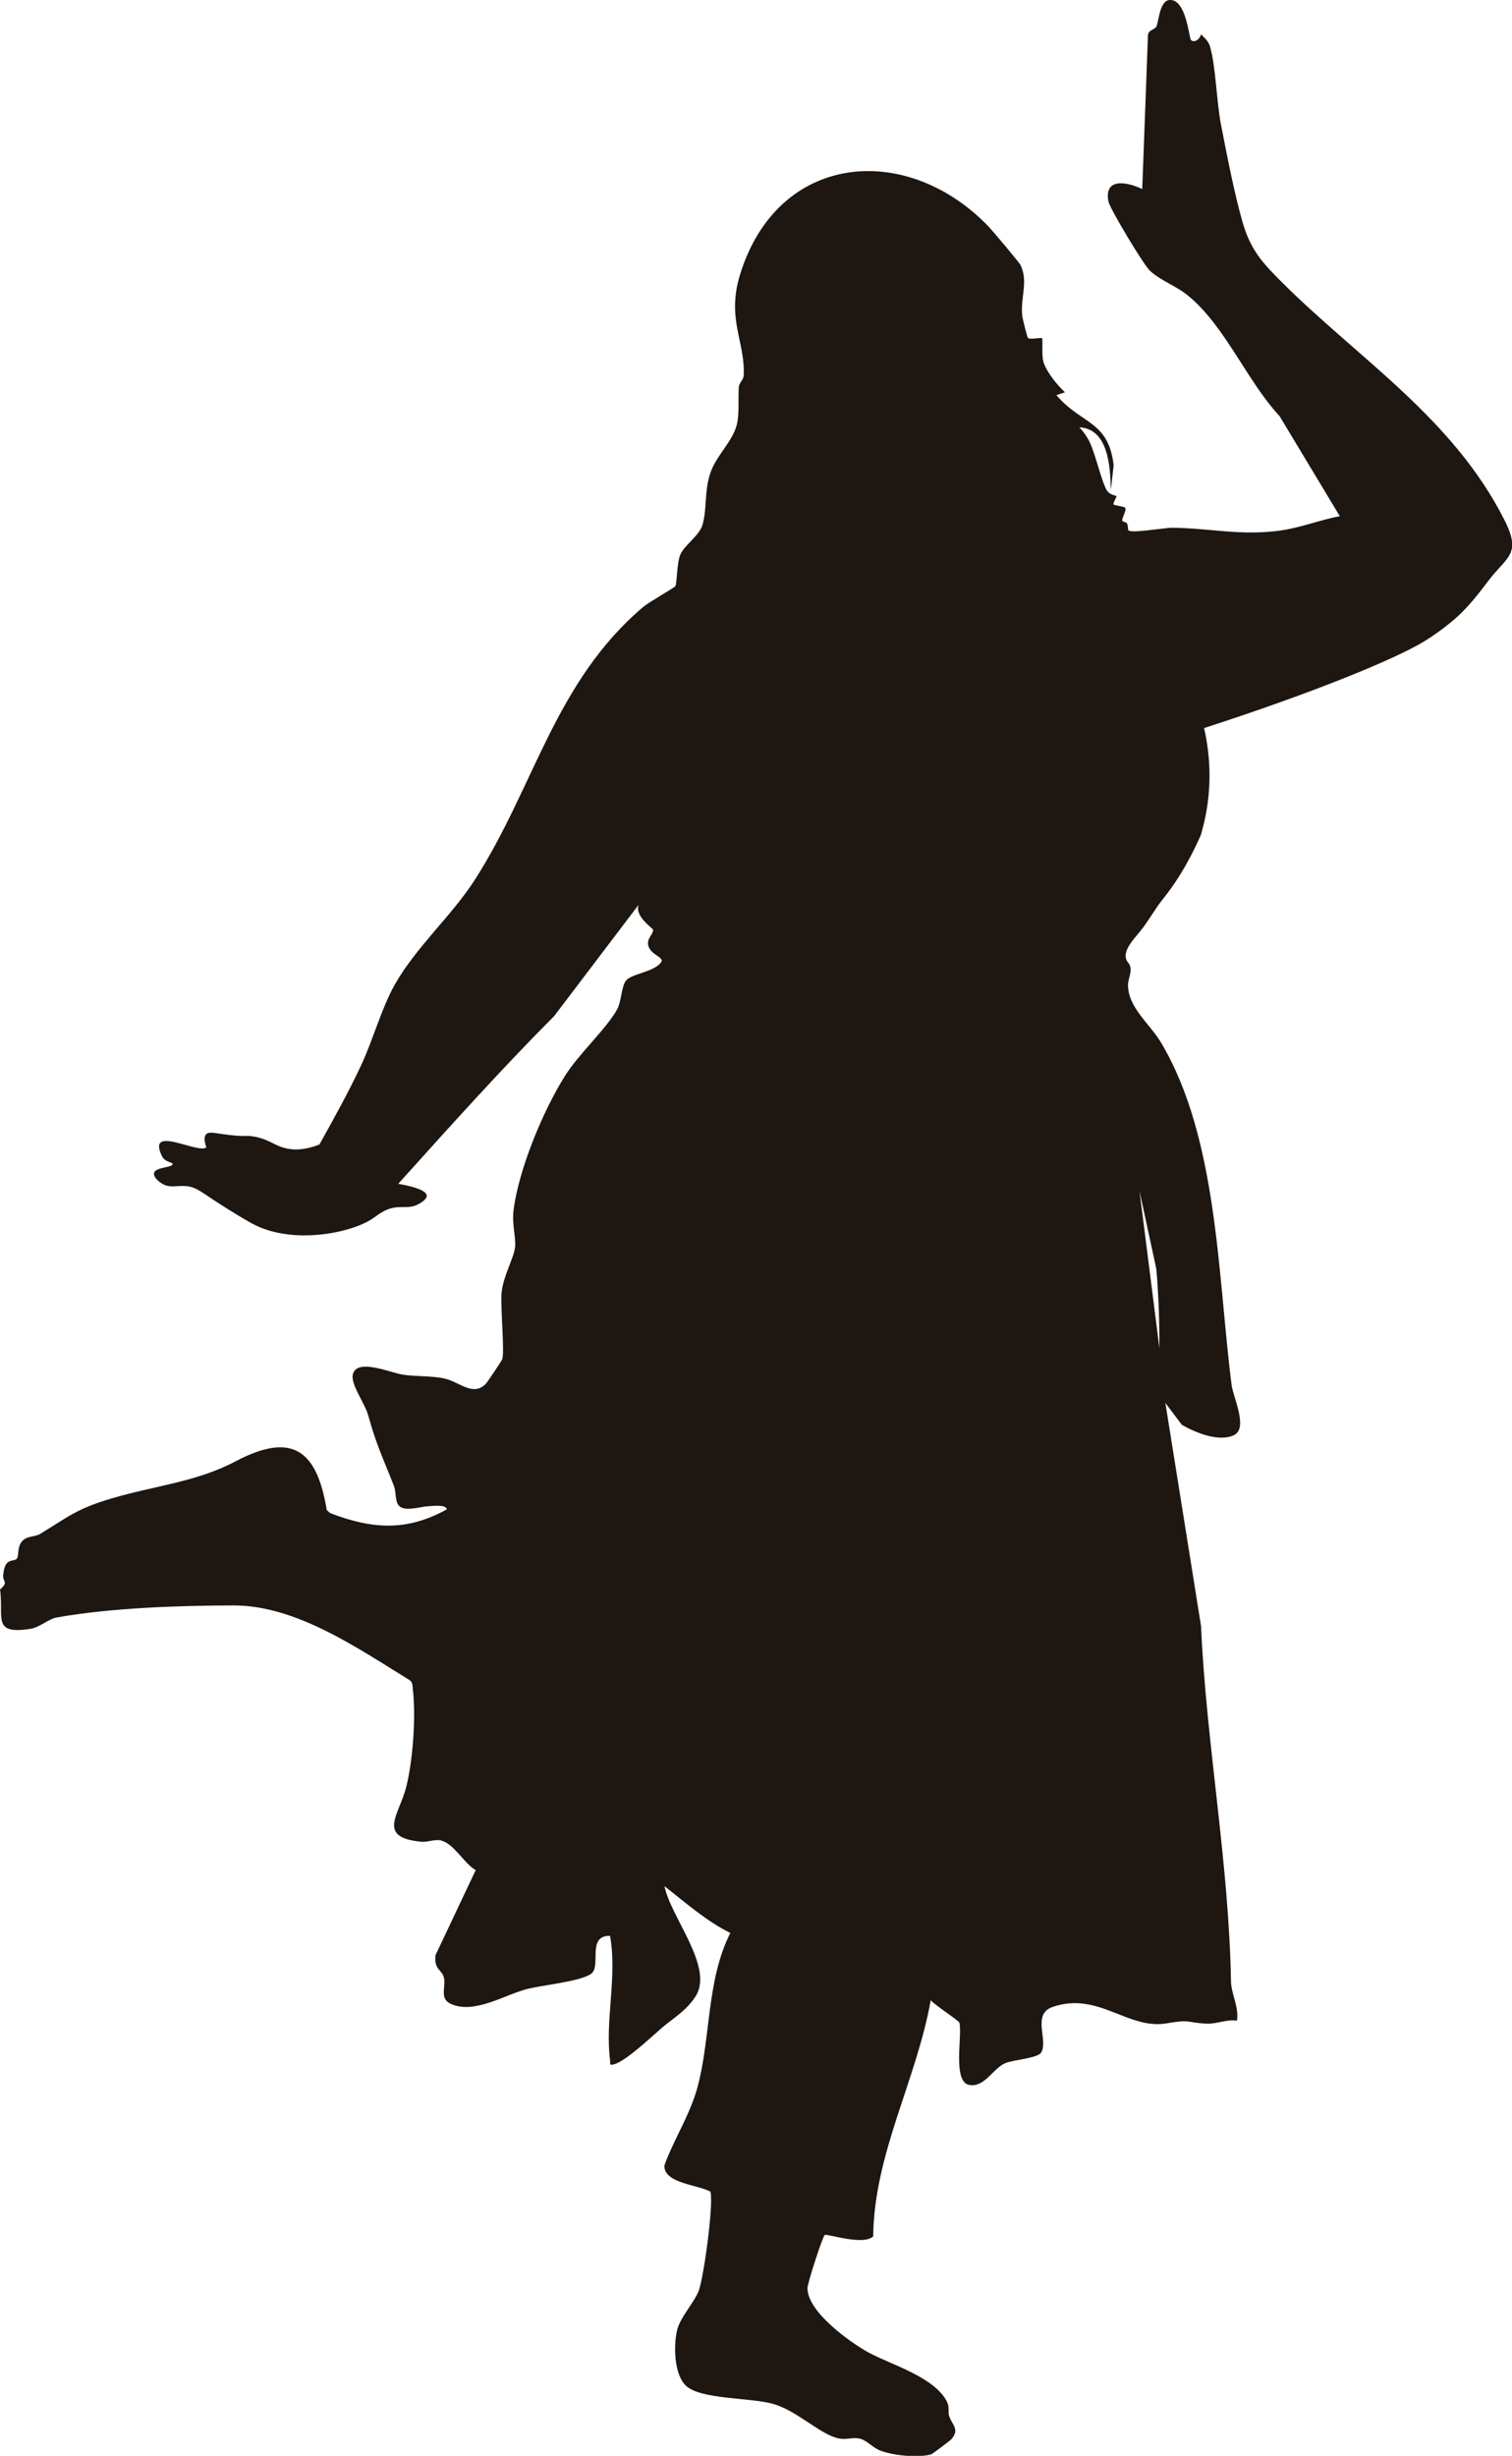 <?xml version="1.0" encoding="UTF-8"?>
<svg id="Layer_2" data-name="Layer 2" xmlns="http://www.w3.org/2000/svg" viewBox="0 0 212.48 345.13">
  <defs>
    <style>
      .cls-1 {
        fill: #1d1611;
      }
    </style>
  </defs>
  <g id="Layer_1-2" data-name="Layer 1">
    <path class="cls-1" d="M211.37,72.99c-7.26-14.3-20.47-22.59-31.21-33.31-2.74-2.73-4.41-4.54-5.53-8.41-1.14-3.92-2.24-9.62-3.04-13.72-.64-3.27-.74-8.42-1.58-11.11-.2-.65-.77-1.16-1.23-1.62-.1.59-.87,1.27-1.4.82-.29-.24-.66-5.82-3.03-5.64-1.38.1-1.51,2.95-1.82,3.68-.22.53-1.21.49-1.21,1.33l-.8,21.56c-2.06-.99-5.42-1.69-4.75,1.75.19,1,4.93,8.88,5.8,9.7,1.5,1.42,3.69,2.13,5.39,3.53,5.21,4.26,8.29,12.03,12.86,16.93l8.46,14.06c-2.78.53-5.48,1.61-8.29,2.01-5.6.79-9.93-.33-15.22-.38-1.17-.01-5.74.82-6.2.36-.09-.09,0-.64-.21-.99-.11-.18-.64-.19-.65-.41-.02-.44.65-1.43.4-1.79-.08-.12-1.56-.36-1.61-.43-.14-.22.47-1.07.39-1.19-.06-.09-.97-.14-1.38-.86-.75-1.32-1.5-4.81-2.34-6.64-.37-.81-.89-1.53-1.49-2.17,4.09.22,4.35,5.55,4.43,8.82l.39-3.48c-.71-6.3-4.56-5.74-8.04-9.86l1.2-.4c-1.07-.97-2.64-2.92-3.03-4.29-.27-.92-.06-3.19-.18-3.3-.17-.16-1.67.23-1.98-.04-.12-.1-.77-2.71-.81-3.07-.29-2.65.88-4.77-.23-7.15-.19-.41-4.04-4.97-4.61-5.55-11.54-11.87-29.49-10.28-34.8,6.79-1.97,6.34.73,9.47.49,14.25-.03.63-.64,1.04-.68,1.57-.12,1.59.1,3.95-.31,5.44-.64,2.33-2.79,4.18-3.64,6.54-.95,2.63-.49,5.2-1.16,7.44-.47,1.57-2.52,2.8-3.12,4.2-.5,1.18-.44,3.99-.7,4.42-.14.23-3.65,2.19-4.55,2.95-12.4,10.56-15.2,25.16-23.61,38.29-3.27,5.11-8.26,9.44-11.27,14.77-1.86,3.3-3.05,7.74-4.68,11.23-1.78,3.82-3.85,7.54-5.9,11.22-2.34.92-3.98.77-5.05.45-1.46-.43-2.26-1.29-4.38-1.6-.9-.13-.72.03-2.27-.09-2.69-.21-3.77-.73-4.25-.16-.25.29-.28.84.06,1.8-1.12,1-8.44-3.31-6.24,1.24.43.88,1.51.82,1.5,1.13-.01.48-2.39.39-2.61,1.23-.13.5.56,1.17,1.12,1.5,1.15.69,2.1.21,3.49.36,1.18.13,1.78.63,3.66,1.87,2.54,1.68,4.82,3.01,5.47,3.36,5.64,3.08,13.89,1.37,16.93-.65.8-.53,1.77-1.44,3.39-1.61,1.06-.11,1.91.15,3.02-.41.21-.11,1.27-.65,1.24-1.23-.03-.46-.75-1.08-4-1.67,7.17-7.96,14.38-16.01,21.92-23.58l11.85-15.62c-.58,1.65,2.04,3.3,2.04,3.51,0,.7-.94,1.21-.67,2.24.33,1.26,2.15,1.58,1.85,2.24-.93,1.48-4.25,1.65-5.01,2.69-.65.88-.6,2.89-1.25,4.06-1.52,2.71-5.4,6.25-7.33,9.34-3.07,4.89-6.51,13.17-7.21,18.91-.23,1.92.38,3.89.22,5.14-.2,1.59-1.64,3.99-1.88,6.3-.21,2.03.46,8.53.06,9.48-.09.22-2.12,3.24-2.3,3.42-1.81,1.81-3.69-.28-5.75-.75-1.73-.4-4.11-.28-5.9-.55-1.67-.25-6.42-2.36-7.02-.07-.37,1.41,1.69,4.06,2.17,5.84,1.12,4.09,2.1,6.02,3.6,9.87.3.78.17,1.93.57,2.6.69,1.16,3.07.3,4.24.25.55-.02,2.51-.3,2.63.43-5.65,3.14-10.5,2.79-16.39.54l-.49-.43c-1.41-8.64-5.01-10.97-12.84-6.84-5.47,2.89-11.35,3.41-17.42,5.21-4.9,1.45-5.96,2.51-10.01,4.97-.75.46-1.87.24-2.57,1.07-.68.81-.41,1.97-.69,2.38-.44.62-1.7-.33-1.94,2.34-.09,1.05.83.89-.44,2.03.54,3.9-1.19,6.38,4.25,5.53,1.32-.21,2.59-1.4,3.67-1.59,7.55-1.36,17.18-1.69,24.92-1.7,8.83,0,17.48,6.05,24.73,10.51.42.31.38.75.43,1.2.46,3.88.03,10.08-.94,13.86-1,3.87-4.14,7.01,2.04,7.63,1.12.11,2-.41,2.9-.16,1.84.5,3.18,3.2,4.84,4.16l-5.64,11.93c-.27,2.12.97,2.04,1.19,3.25.24,1.31-.62,2.87.9,3.59,3.27,1.55,7.62-1.24,10.68-2.04,2.19-.58,7.45-1.05,9.06-2.14,1.54-1.05-.66-5.41,2.69-5.36,1.03,5.68-.72,11.86,0,17.45.06.48-.17.82.59.6,1.68-.49,5.21-3.83,6.67-5.1,1.6-1.38,3.54-2.45,4.81-4.53,2.5-4.1-3.58-11.1-4.42-15.4,2.96,2.32,5.84,4.88,9.25,6.58-3.37,6.68-2.73,14.79-4.63,21.74-1.05,3.85-3.28,7.2-4.63,10.92-.15,2.53,4.83,2.74,6.47,3.7.46,1.74-.92,11.94-1.64,13.9-.59,1.6-2.62,3.77-3.04,5.53-.52,2.14-.46,6.22,1.23,7.83,2.07,1.98,9.16,1.64,12.35,2.59,3.18.94,6.15,3.91,8.69,4.71,1.44.45,2.2-.12,3.42.15.9.2,1.84,1.28,2.82,1.66,1.83.71,5.28,1.06,7.17.55.17-.04,2.67-1.94,2.79-2.07,1.35-1.46.11-2.09-.26-3.38-.19-.65.15-1.19-.38-2.13-1.88-3.34-7.69-5.02-10.78-6.66-2.7-1.44-8.82-5.85-8.73-9.16.02-.73,2.11-7.19,2.42-7.44.27-.22,5.39,1.55,6.81.2.12-11.59,6.08-21.95,8.09-33.2.51.67,3.95,2.87,4.02,3.16.46,1.76-1.02,8.36,1.41,8.76,2.17.36,3.3-2.33,5.05-3.07,1.04-.44,4.53-.71,5.01-1.45,1.12-1.73-1.4-5.44,1.7-6.47,6.43-2.14,10.5,3.26,15.96,2.33,3.55-.61,2.63-.09,5.67.04,1.42.06,2.77-.64,4.21-.42.31-1.93-.81-3.72-.84-5.55-.28-16.59-3.47-33.37-4.21-49.92l-5.01-31.34,2.32,3.08c1.9,1.09,5.23,2.48,7.35,1.43,1.98-.99-.14-5.3-.36-7.02-1.95-15.09-1.89-34.65-9.93-48.15-1.55-2.6-4.6-4.88-4.63-8.04,0-.82.45-1.61.36-2.38-.08-.7-.48-.8-.63-1.32-.35-1.24.9-2.58,1.91-3.8,1.22-1.47,2.11-3.19,3.31-4.67,1.44-1.78,3.36-4.58,5.28-8.93.58-1.95,1.18-4.68,1.22-7.97.04-2.84-.34-5.25-.76-7.07,15.58-5.04,26.94-9.75,30.89-12.16,2.98-1.82,4.98-3.75,4.98-3.75,1.35-1.28,2.51-2.71,4.16-4.89,2.51-3.31,4.65-3.58,2.16-8.48ZM162.49,178.29c.34,3.75.44,7.46.45,11.23l-2.81-22.16,2.36,10.93Z"/>
  </g>
</svg>